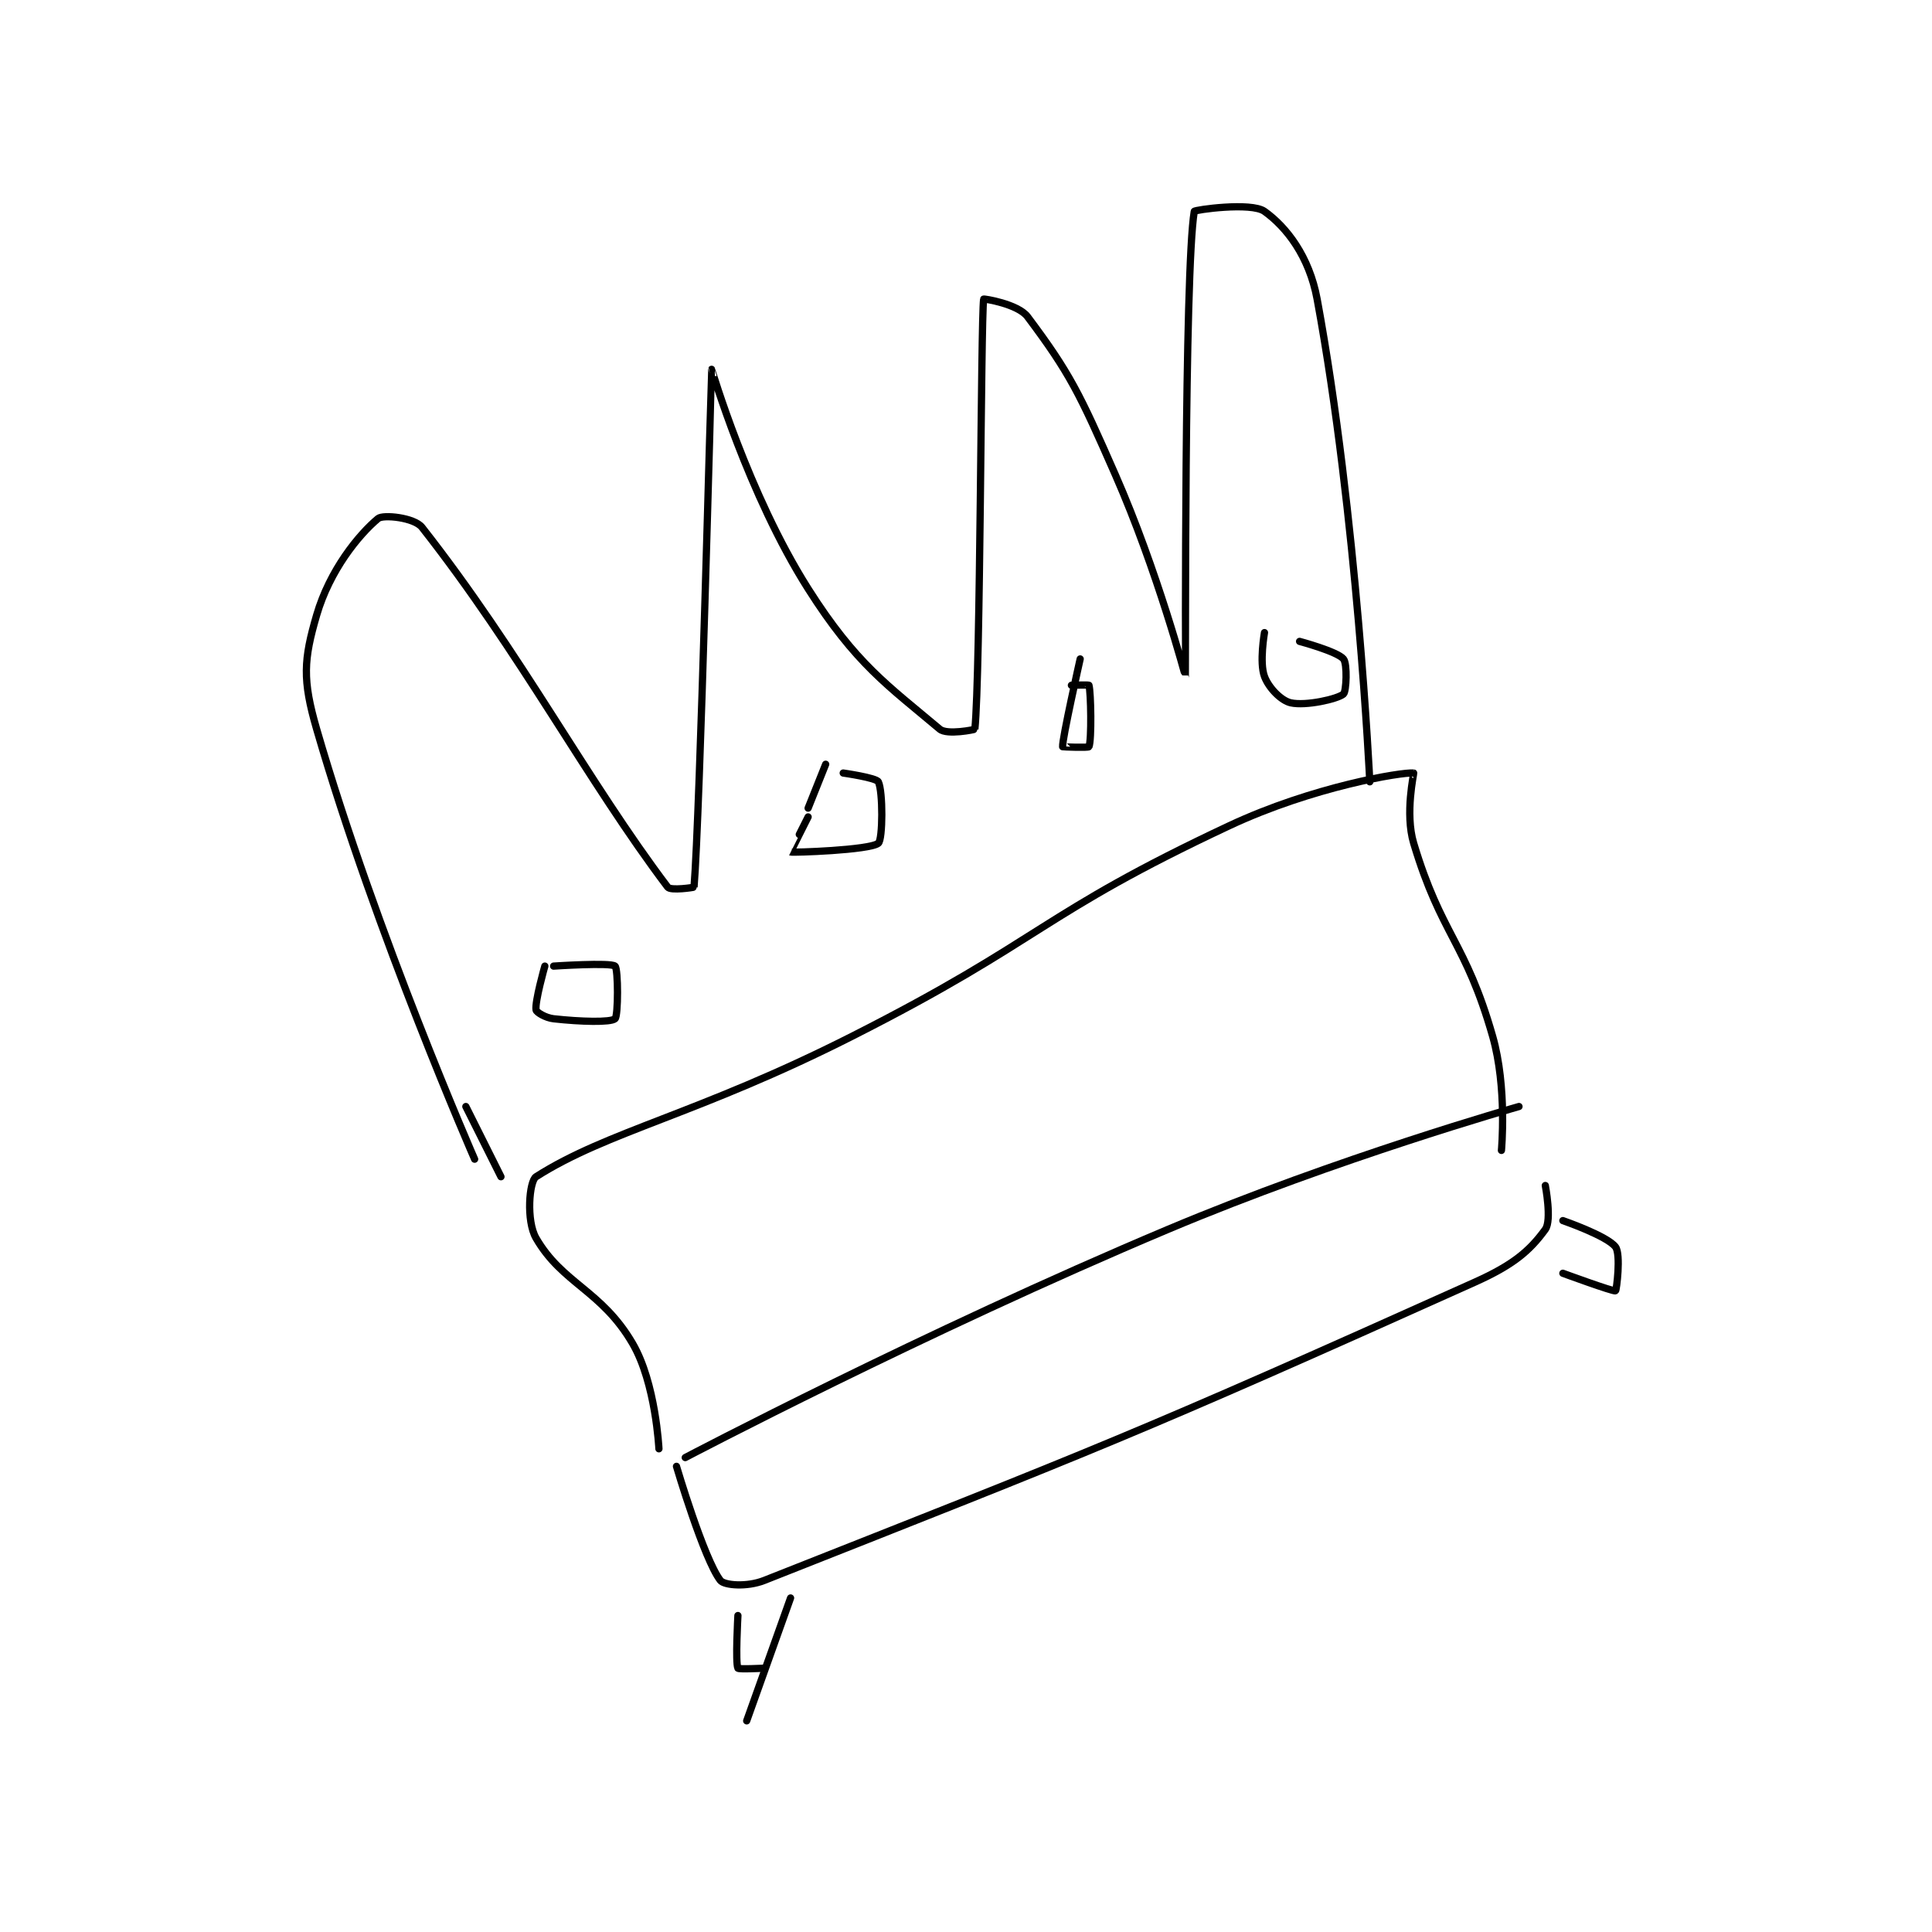 <?xml version="1.0" encoding="utf-8"?>
<!DOCTYPE svg PUBLIC "-//W3C//DTD SVG 1.1//EN" "http://www.w3.org/Graphics/SVG/1.1/DTD/svg11.dtd">
<svg viewBox="0 0 800 800" preserveAspectRatio="xMinYMin meet" xmlns="http://www.w3.org/2000/svg" version="1.1">
<g fill="none" stroke="black" stroke-linecap="round" stroke-linejoin="round" stroke-width="0.826">
<g transform="translate(131.122,87.52) scale(3.634) translate(-209,-178)">
<path id="0" d="M251 320 C251 320 278.146 305.728 306 294 C325.385 285.838 346 280 346 280 "/>
<path id="1" d="M250 321 C250 321 253.121 331.557 255 334 C255.429 334.558 258.003 334.789 260 334 C297.717 319.089 302.147 317.462 341 300 C345.317 298.06 347.201 296.474 349 294 C349.761 292.954 349 289 349 289 "/>
<path id="2" d="M248 319 C248 319 247.641 311.528 245 307 C241.462 300.935 237.004 300.189 234 295 C232.855 293.022 233.215 288.502 234 288 C242.113 282.817 252.521 280.85 270 272 C291.858 260.932 291.347 258.15 313 248 C322.504 243.545 332.669 241.873 334 242 C334.05 242.005 332.979 246.598 334 250 C337.151 260.502 339.909 261.182 343 272 C344.671 277.849 344 285 344 285 "/>
<path id="3" d="M227 286 C227 286 215.821 260.495 209 237 C207.365 231.367 207.515 229.09 209 224 C210.489 218.893 213.791 214.841 216 213 C216.569 212.525 220.12 212.88 221 214 C232.252 228.321 239.856 242.906 249 255 C249.334 255.441 251.997 255.034 252 255 C252.665 247.15 253.976 196.064 254 196 C254.008 195.978 258.174 210.236 265 221 C270.446 229.588 274.095 232.027 280 237 C280.83 237.699 283.995 237.053 284 237 C284.645 230.675 284.676 190.534 285 188 C285.009 187.93 288.912 188.55 290 190 C294.824 196.431 295.94 198.752 300 208 C304.807 218.95 307.997 231.009 308 231 C308.007 230.977 307.861 184.706 309 178 C309.029 177.829 315.481 176.915 317 178 C319.495 179.782 322.097 183.111 323 188 C327.559 212.697 329 243 329 243 "/>
<path id="4" d="M226 280 L230 288 "/>
<path id="5" d="M235 264 C235 264 233.844 268.062 234 269 C234.043 269.259 235.065 269.896 236 270 C239.102 270.345 242.496 270.432 243 270 C243.371 269.682 243.371 264.318 243 264 C242.496 263.568 236 264 236 264 "/>
<path id="6" d="M265 247 C265 247 262.988 250.995 263 251 C263.229 251.086 272.005 250.796 273 250 C273.516 249.587 273.54 244.081 273 243 C272.768 242.537 269 242 269 242 "/>
<path id="7" d="M265 246 L267 241 "/>
<path id="8" d="M296 229 C296 229 293.922 238.216 294 239 C294.002 239.024 296.942 239.136 297 239 C297.317 238.261 297.231 232.809 297 232 C296.981 231.934 295 232 295 232 "/>
<path id="9" d="M317 226 C317 226 316.401 229.403 317 231 C317.494 232.317 318.908 233.757 320 234 C321.721 234.382 325.317 233.57 326 233 C326.333 232.722 326.462 229.555 326 229 C325.287 228.144 321 227 321 227 "/>
<path id="10" d="M257 338 C257 338 256.7 343.4 257 344 C257.075 344.15 260 344 260 344 "/>
<path id="11" d="M351 293 C351 293 356.058 294.743 357 296 C357.628 296.838 357.117 300.942 357 301 C356.766 301.117 351 299 351 299 "/>
<path id="12" d="M263 336 L258 350 "/>
</g>
</g>
</svg>
